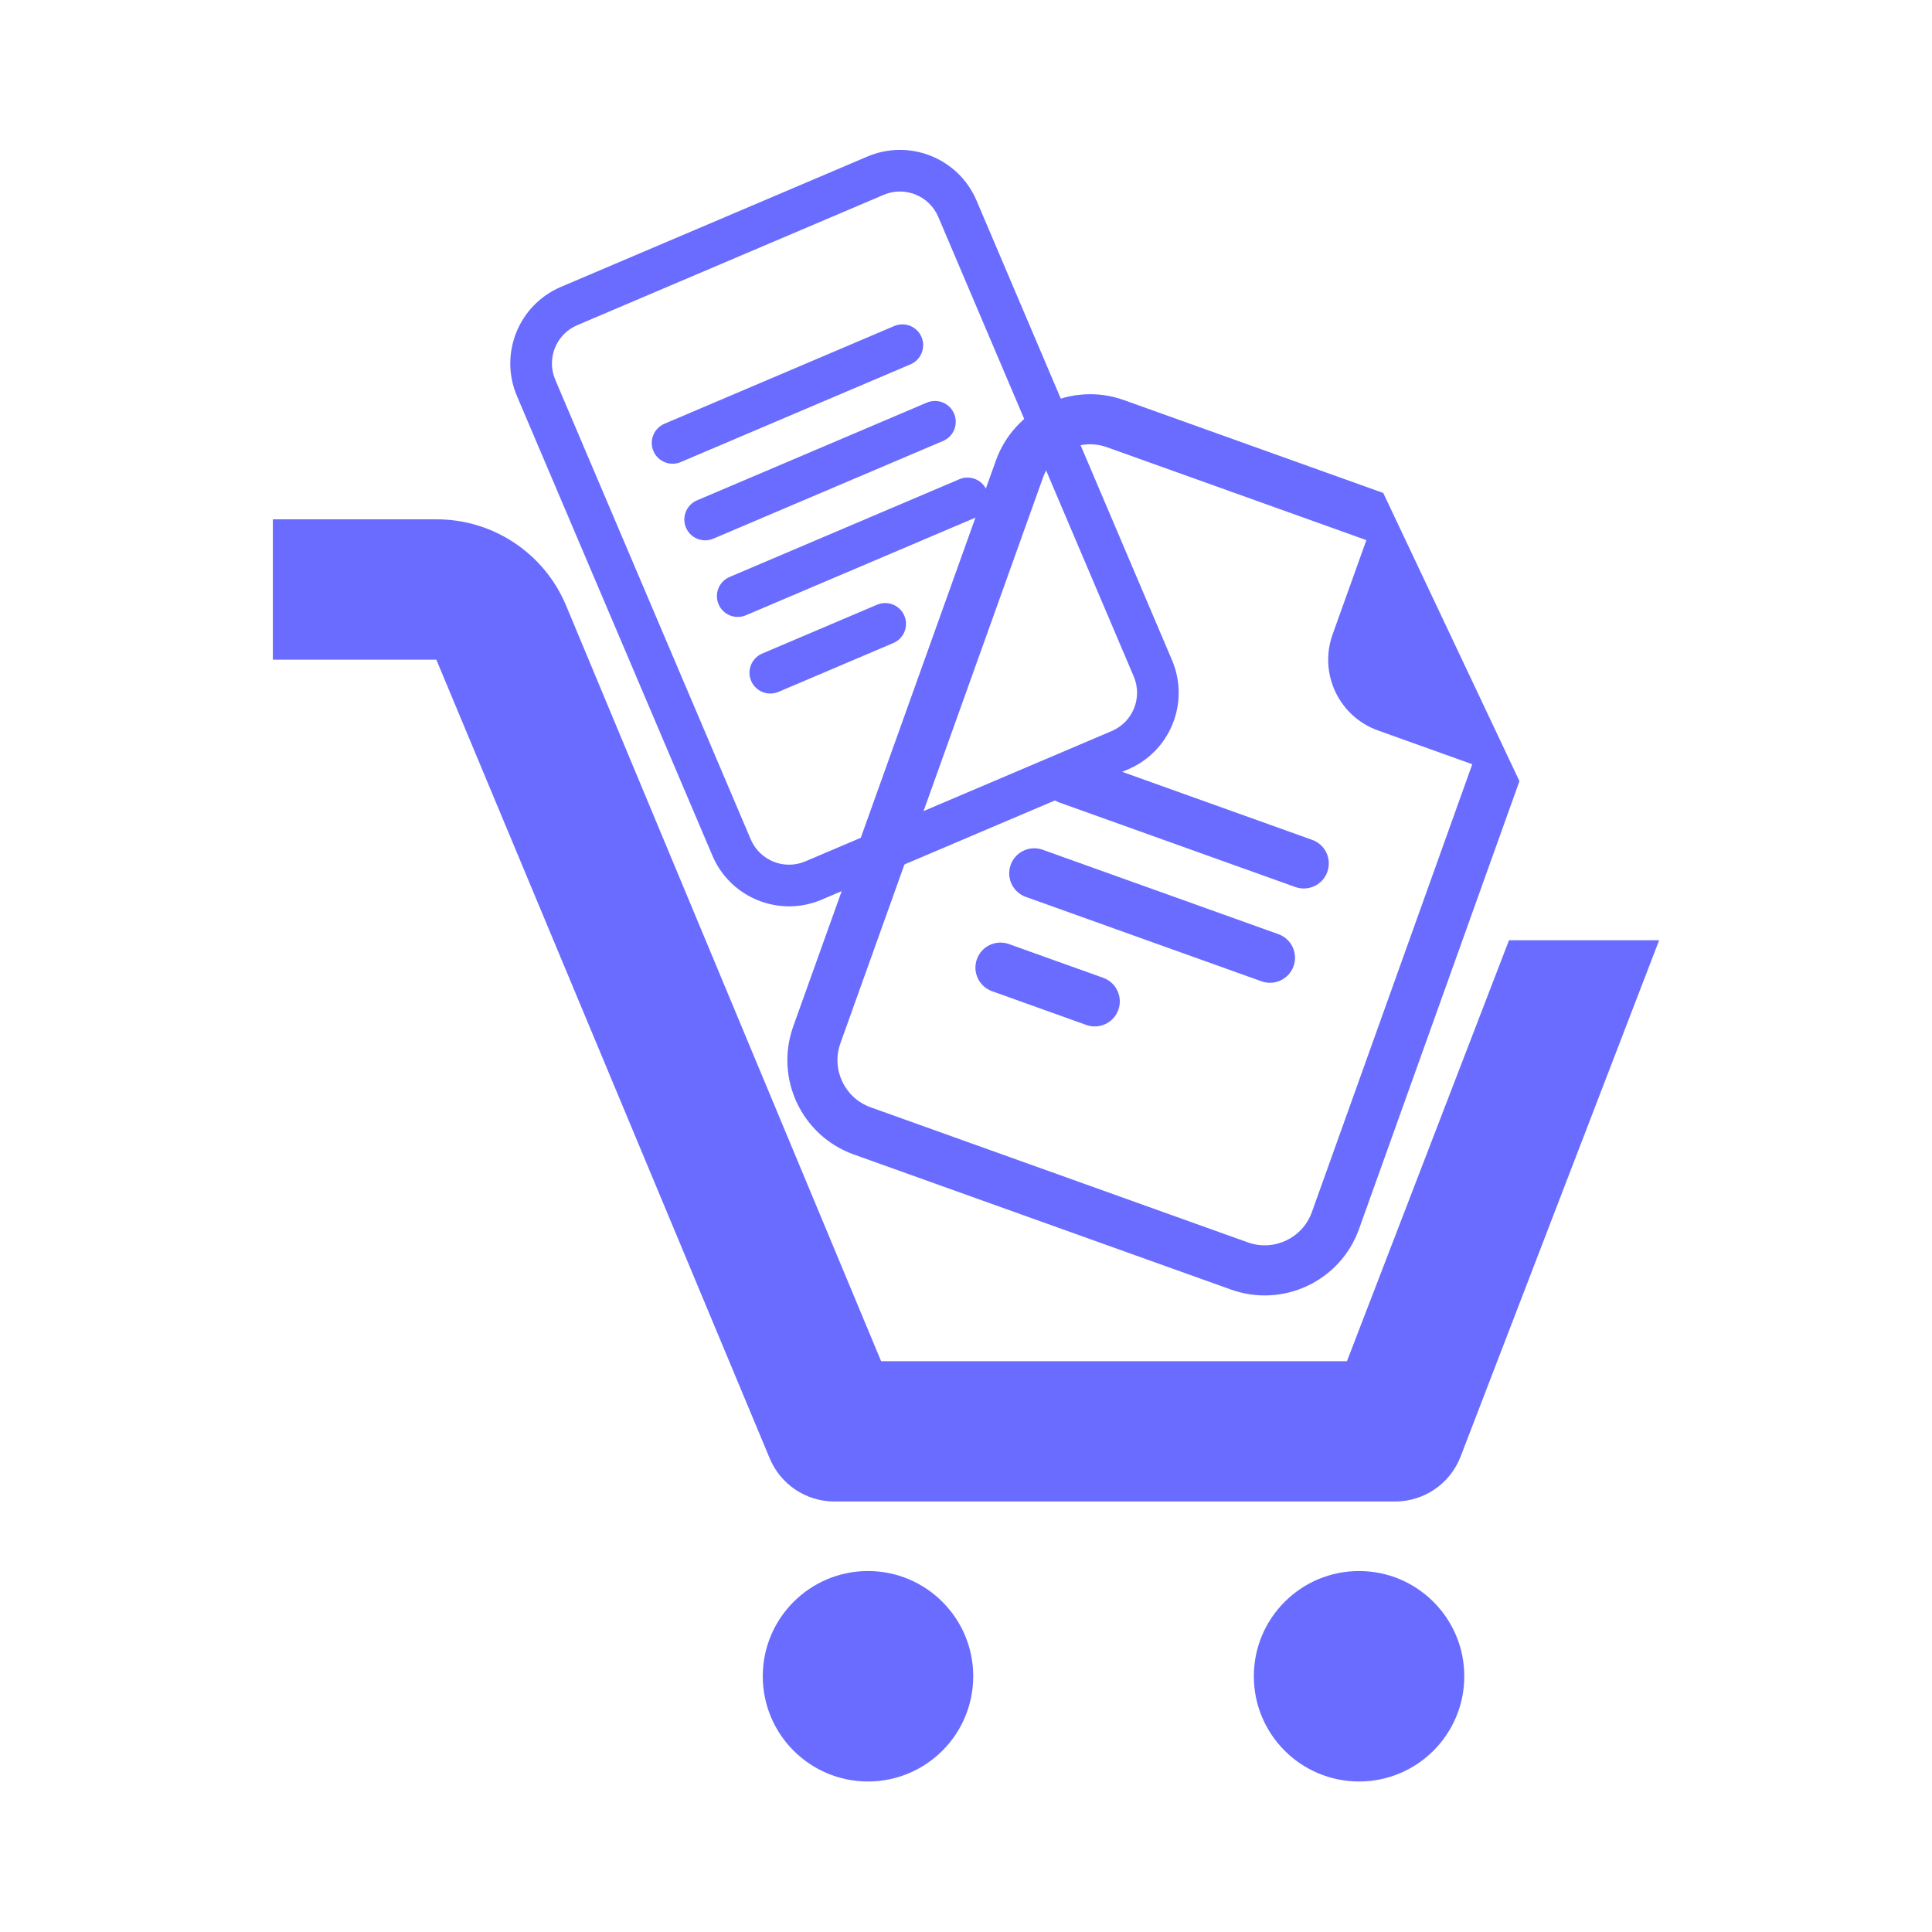 <svg version="1.1"
    xmlns="http://www.w3.org/2000/svg"
    xmlns:xlink="http://www.w3.org/1999/xlink" width="50" height="50" viewBox="718,315,100,100">
    <g id="document" fill-opacity="0" fill="#ffffff" fill-rule="nonzero" stroke="#000000" stroke-width="0" stroke-linecap="butt" stroke-linejoin="miter" stroke-miterlimit="10" stroke-dasharray="" stroke-dashoffset="0" font-family="none" font-weight="none" font-size="none" text-anchor="none" style="mix-blend-mode: normal">
        <rect x="5026" y="1575" transform="scale(0.143,0.2)" width="700" height="500" id="Shape 1 1" vector-effect="non-scaling-stroke"/>
    </g>
    <g fill="none" fill-rule="nonzero" stroke="none" stroke-width="1" stroke-linecap="none" stroke-linejoin="none" stroke-miterlimit="10" stroke-dasharray="" stroke-dashoffset="0" font-family="none" font-weight="none" font-size="none" text-anchor="none" style="mix-blend-mode: normal">
        <g id="stage">
            <g id="layer1 1">
                <path d="" id="Path 1" fill="none" stroke="#000000" stroke-linecap="round" stroke-linejoin="round"/>
                <g id="Group 1" fill="#696cff" stroke="none" stroke-linecap="butt" stroke-linejoin="miter" font-family="none" font-weight="none" font-size="NaN" text-anchor="start"/>
                <g id="Group 1" fill="#696cff" stroke="none" stroke-linecap="butt" stroke-linejoin="miter" font-family="none" font-weight="none" font-size="NaN" text-anchor="start"/>
                <g id="Group 1" fill="#696cff" stroke="none" stroke-linecap="butt" stroke-linejoin="miter">
                    <circle cx="210.115" cy="110.648" transform="scale(3.631,3.631)" r="1.5" id="Shape 1"/>
                    <circle cx="217.115" cy="110.648" transform="scale(3.631,3.631)" r="1.5" id="Shape 1"/>
                    <path d="M790.223,392.717c1.497,-0.004 2.838,-0.927 3.377,-2.324l10.277,-26.726h-7.771l-8.388,21.788h-24.112l-16.304,-39.109c-1.13,-2.71 -3.782,-4.473 -6.718,-4.466h-8.461v7.263h8.461l17.249,41.324c0.557,1.356 1.875,2.244 3.341,2.251z" id="Path 1"/>
                    <path d="M773.718,354.102c-0.674,-0.241 -1.416,0.109 -1.657,0.783c-0.241,0.674 0.109,1.416 0.783,1.657l12.202,4.37c0.674,0.241 1.416,-0.109 1.657,-0.783c0.241,-0.674 -0.109,-1.416 -0.783,-1.657zM770.312,359.766c0.241,-0.674 0.983,-1.024 1.657,-0.783l12.202,4.37c0.674,0.241 1.024,0.983 0.783,1.657c-0.241,0.674 -0.983,1.024 -1.657,0.783l-12.202,-4.37c-0.674,-0.241 -1.024,-0.983 -0.783,-1.657M768.564,364.647c0.241,-0.674 0.983,-1.024 1.657,-0.783l4.881,1.748c0.674,0.241 1.024,0.983 0.783,1.657c-0.241,0.674 -0.983,1.024 -1.657,0.783l-4.881,-1.748c-0.674,-0.241 -1.024,-0.983 -0.783,-1.657" id="CompoundPath 1"/>
                    <path d="M789.597,340.516l-13.422,-4.807c-2.696,-0.965 -5.663,0.437 -6.629,3.133l-10.488,29.284c-0.965,2.696 0.437,5.663 3.133,6.629l19.523,6.992c2.696,0.965 5.663,-0.437 6.629,-3.133l8.303,-23.183zM788.723,342.957l-1.748,4.881c-0.724,2.022 0.328,4.247 2.349,4.971l4.881,1.748l-8.303,23.183c-0.483,1.348 -1.967,2.049 -3.314,1.566l-19.523,-6.992c-1.348,-0.483 -2.049,-1.967 -1.566,-3.314l10.488,-29.284c0.483,-1.348 1.967,-2.049 3.314,-1.566z" id="CompoundPath 1"/>
                    <path d="M752.391,336.934c-0.547,0.233 -0.802,0.865 -0.57,1.413c0.233,0.547 0.865,0.802 1.413,0.57l11.894,-5.059c0.547,-0.233 0.802,-0.865 0.57,-1.413c-0.233,-0.547 -0.865,-0.802 -1.413,-0.57zM753.507,342.312c-0.233,-0.547 0.022,-1.18 0.57,-1.413l11.894,-5.059c0.547,-0.233 1.18,0.022 1.413,0.57c0.233,0.547 -0.022,1.18 -0.57,1.413l-11.894,5.059c-0.547,0.233 -1.18,-0.022 -1.413,-0.57M755.763,344.864c-0.547,0.233 -0.802,0.865 -0.57,1.413c0.233,0.547 0.865,0.802 1.413,0.57l11.894,-5.059c0.547,-0.233 0.802,-0.865 0.57,-1.413c-0.233,-0.547 -0.865,-0.802 -1.413,-0.57zM757.449,348.829c-0.547,0.233 -0.802,0.865 -0.57,1.413c0.233,0.547 0.865,0.802 1.413,0.57l5.947,-2.529c0.547,-0.233 0.802,-0.865 0.57,-1.413c-0.233,-0.547 -0.865,-0.802 -1.413,-0.57z" id="CompoundPath 1"/>
                    <path d="M744.757,335.499c-0.931,-2.19 0.089,-4.72 2.279,-5.651l15.859,-6.745c2.19,-0.931 4.72,0.089 5.651,2.279l10.118,23.789c0.931,2.19 -0.089,4.72 -2.279,5.651l-15.859,6.745c-2.19,0.931 -4.72,-0.089 -5.651,-2.279zM763.738,325.085l-15.859,6.745c-1.095,0.466 -1.605,1.731 -1.139,2.826l10.118,23.789c0.466,1.095 1.731,1.605 2.826,1.139l15.859,-6.745c1.095,-0.466 1.605,-1.731 1.139,-2.826l-10.118,-23.789c-0.466,-1.095 -1.731,-1.605 -2.826,-1.139" id="CompoundPath 1"/>
                </g>
            </g>
        </g>
    </g>
</svg>
